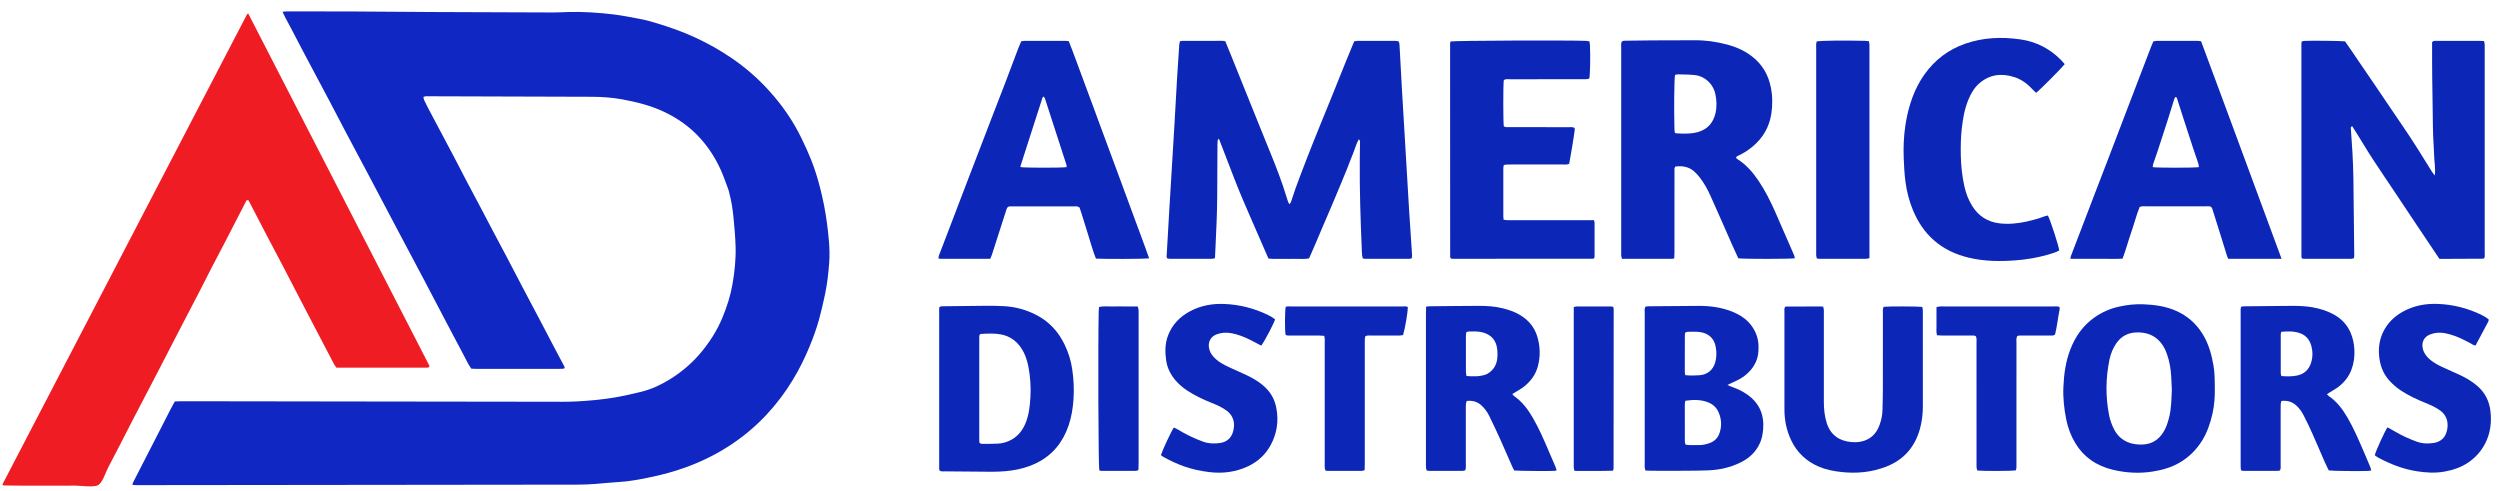 <svg width="214" height="42" viewBox="0 0 214 42" fill="none" xmlns="http://www.w3.org/2000/svg">
<path d="M24.18 1.008C24.359 0.991 24.465 0.973 24.571 0.973C26.501 0.973 28.43 0.973 30.359 0.983C32.582 0.994 34.804 1.019 37.027 1.029C40.479 1.046 43.933 1.057 47.386 1.067C47.777 1.067 48.167 1.042 48.558 1.031C49.889 0.989 51.211 1.076 52.532 1.236C53.31 1.331 54.074 1.492 54.843 1.633C55.281 1.713 55.712 1.842 56.14 1.968C57.278 2.305 58.394 2.7 59.476 3.196C60.581 3.704 61.634 4.296 62.638 4.98C63.806 5.775 64.863 6.698 65.81 7.738C66.928 8.968 67.872 10.32 68.597 11.813C68.887 12.411 69.169 13.015 69.415 13.632C69.722 14.404 69.974 15.195 70.181 16.002C70.44 17.009 70.649 18.026 70.782 19.057C70.928 20.183 71.061 21.314 70.981 22.452C70.915 23.378 70.812 24.3 70.619 25.21C70.47 25.913 70.311 26.617 70.12 27.311C69.896 28.125 69.607 28.919 69.282 29.702C68.884 30.664 68.423 31.595 67.884 32.486C66.572 34.653 64.891 36.484 62.789 37.921C61.566 38.757 60.256 39.426 58.862 39.944C57.772 40.348 56.654 40.655 55.519 40.881C54.687 41.047 53.849 41.213 52.993 41.258C52.309 41.294 51.629 41.377 50.946 41.425C50.458 41.459 49.968 41.485 49.481 41.485C43.051 41.495 36.619 41.5 30.189 41.507C24.444 41.513 18.697 41.52 12.952 41.526C12.519 41.526 12.086 41.53 11.651 41.53C11.555 41.53 11.46 41.513 11.336 41.502C11.357 41.419 11.363 41.352 11.391 41.296C11.973 40.161 12.557 39.026 13.139 37.891C13.614 36.967 14.085 36.039 14.559 35.115C14.685 34.869 14.821 34.628 14.963 34.365C15.145 34.358 15.324 34.346 15.503 34.346C17.32 34.346 19.138 34.35 20.955 34.353C23.835 34.358 26.715 34.361 29.595 34.366C35.368 34.374 41.143 34.385 46.916 34.389C47.74 34.389 48.567 34.406 49.389 34.361C50.504 34.3 51.617 34.2 52.722 34.006C53.466 33.875 54.2 33.706 54.932 33.525C55.793 33.312 56.586 32.932 57.338 32.47C58.292 31.881 59.143 31.169 59.876 30.322C60.7 29.37 61.371 28.326 61.852 27.16C62.223 26.259 62.522 25.334 62.691 24.38C62.882 23.303 62.998 22.216 62.967 21.116C62.942 20.243 62.862 19.375 62.776 18.507C62.708 17.83 62.597 17.163 62.422 16.505C62.398 16.412 62.381 16.314 62.346 16.224C62.142 15.68 61.956 15.127 61.721 14.596C61.268 13.577 60.675 12.643 59.919 11.812C59.046 10.853 58.01 10.123 56.833 9.568C55.699 9.032 54.499 8.735 53.273 8.508C52.389 8.344 51.501 8.287 50.605 8.284C46.007 8.269 41.407 8.254 36.808 8.241C36.629 8.241 36.446 8.213 36.244 8.292C36.264 8.385 36.265 8.483 36.303 8.564C36.42 8.815 36.546 9.062 36.675 9.308C37.395 10.668 38.12 12.026 38.84 13.387C39.208 14.085 39.565 14.79 39.932 15.491C40.267 16.13 40.61 16.762 40.947 17.399C41.362 18.184 41.772 18.97 42.186 19.755C42.581 20.504 42.983 21.249 43.376 21.997C43.84 22.88 44.3 23.768 44.764 24.651C45.274 25.62 45.789 26.587 46.3 27.558C46.675 28.27 47.045 28.983 47.419 29.693C47.664 30.16 47.915 30.623 48.158 31.089C48.227 31.22 48.319 31.345 48.344 31.515C48.28 31.537 48.23 31.564 48.178 31.567C48.081 31.575 47.983 31.573 47.885 31.573C45.508 31.573 43.132 31.573 40.755 31.573C40.617 31.573 40.479 31.564 40.345 31.558C40.069 31.183 39.894 30.775 39.684 30.385C39.149 29.383 38.618 28.376 38.089 27.369C37.495 26.24 36.907 25.108 36.312 23.98C35.502 22.447 34.686 20.919 33.875 19.385C33.07 17.865 32.272 16.344 31.468 14.825C30.839 13.636 30.202 12.451 29.573 11.262C29.113 10.393 28.664 9.517 28.204 8.647C27.458 7.237 26.706 5.831 25.958 4.421C25.608 3.759 25.265 3.093 24.918 2.431C24.764 2.138 24.601 1.845 24.447 1.552C24.364 1.394 24.289 1.23 24.178 1.003L24.18 1.008Z" fill="#1027C3"/>
<path d="M0.229 41.541C0.229 41.501 0.214 41.453 0.23 41.422C7.203 28.017 14.176 14.613 21.154 1.211C21.163 1.193 21.202 1.191 21.256 1.17C26.437 11.232 31.615 21.3 36.771 31.339C36.713 31.472 36.637 31.465 36.57 31.469C36.459 31.475 36.346 31.474 36.235 31.474C33.914 31.474 31.593 31.474 29.274 31.474C29.122 31.474 28.969 31.474 28.801 31.474C28.723 31.361 28.642 31.266 28.586 31.158C27.71 29.487 26.837 27.816 25.965 26.144C25.394 25.05 24.831 23.952 24.261 22.86C23.747 21.878 23.224 20.898 22.71 19.916C22.247 19.032 21.791 18.145 21.331 17.259C21.306 17.211 21.273 17.168 21.253 17.137C21.12 17.103 21.084 17.185 21.047 17.258C20.468 18.38 19.893 19.501 19.314 20.623C18.932 21.361 18.541 22.095 18.157 22.833C17.789 23.547 17.429 24.265 17.061 24.979C16.48 26.099 15.895 27.217 15.314 28.337C14.702 29.519 14.093 30.702 13.481 31.884C12.746 33.297 12.006 34.709 11.271 36.123C10.926 36.787 10.591 37.456 10.246 38.121C9.914 38.762 9.58 39.402 9.247 40.043C9.038 40.444 8.814 41.228 8.434 41.505C8.106 41.754 6.88 41.568 6.47 41.569C5.586 41.576 4.703 41.578 3.819 41.576C3.598 41.576 0.235 41.581 0.234 41.538L0.229 41.541Z" fill="#EF1C23"/>
<path d="M104.335 11.86C104.273 11.953 104.235 11.984 104.23 12.021C104.219 12.122 104.217 12.225 104.215 12.328C104.209 13.765 104.199 15.202 104.195 16.637C104.192 18.162 104.114 19.684 104.044 21.207C104.031 21.499 104.016 21.791 104.001 22.102C103.903 22.122 103.822 22.151 103.739 22.151C102.526 22.155 101.312 22.153 100.099 22.151C100.041 22.151 99.985 22.137 99.939 22.132C99.824 22.025 99.865 21.901 99.872 21.79C99.94 20.545 100.013 19.302 100.086 18.058C100.131 17.298 100.179 16.536 100.225 15.776C100.328 14.065 100.433 12.353 100.534 10.642C100.614 9.281 100.687 7.921 100.766 6.558C100.821 5.637 100.884 4.715 100.947 3.794C100.952 3.709 100.985 3.626 101.005 3.54C101.075 3.523 101.131 3.498 101.188 3.498C102.342 3.495 103.495 3.493 104.65 3.495C104.721 3.495 104.794 3.518 104.887 3.533C105.041 3.91 105.197 4.29 105.35 4.668C105.64 5.388 105.931 6.11 106.221 6.832C106.637 7.866 107.054 8.9 107.472 9.933C107.746 10.614 108.019 11.294 108.296 11.973C108.829 13.275 109.366 14.578 109.821 15.911C109.967 16.34 110.096 16.777 110.237 17.208C110.264 17.29 110.305 17.366 110.357 17.485C110.425 17.404 110.486 17.361 110.506 17.304C110.644 16.903 110.762 16.493 110.909 16.095C111.218 15.255 111.533 14.419 111.858 13.586C112.241 12.602 112.636 11.623 113.031 10.644C113.321 9.922 113.622 9.205 113.912 8.485C114.335 7.438 114.753 6.389 115.176 5.344C115.418 4.746 115.666 4.152 115.918 3.54C116.024 3.523 116.122 3.497 116.221 3.497C117.286 3.493 118.351 3.493 119.418 3.497C119.519 3.497 119.619 3.522 119.704 3.533C119.813 3.681 119.796 3.832 119.805 3.976C119.871 5.176 119.932 6.376 120.002 7.575C120.12 9.61 120.243 11.643 120.364 13.677C120.45 15.141 120.533 16.602 120.624 18.066C120.697 19.236 120.78 20.406 120.856 21.576C120.868 21.748 120.893 21.924 120.842 22.117C120.769 22.13 120.699 22.153 120.629 22.153C119.372 22.155 118.114 22.153 116.857 22.153C116.799 22.153 116.742 22.138 116.659 22.128C116.638 22.044 116.61 21.964 116.598 21.883C116.583 21.767 116.58 21.649 116.575 21.532C116.462 18.868 116.371 16.201 116.397 13.533C116.402 13.093 116.412 12.653 116.417 12.213C116.417 12.117 116.437 12.008 116.313 11.923C116.077 12.326 115.977 12.773 115.803 13.186C115.622 13.619 115.463 14.06 115.289 14.497C115.12 14.918 114.944 15.338 114.77 15.758C114.589 16.191 114.41 16.624 114.227 17.057C114.05 17.475 113.872 17.893 113.693 18.312C113.514 18.73 113.333 19.146 113.156 19.564C112.971 19.996 112.792 20.429 112.606 20.86C112.427 21.277 112.243 21.694 112.057 22.118C111.671 22.2 111.286 22.146 110.906 22.157C110.521 22.166 110.136 22.163 109.751 22.157C109.368 22.15 108.983 22.186 108.578 22.128C108.087 21.002 107.6 19.87 107.102 18.743C106.604 17.616 106.12 16.483 105.674 15.335C105.231 14.193 104.798 13.048 104.335 11.862V11.86Z" fill="#0C26B7"/>
<path d="M208.42 15.024C208.492 14.377 208.372 13.842 208.362 13.303C208.352 12.76 208.298 12.219 208.278 11.678C208.258 11.136 208.254 10.595 208.246 10.052C208.238 9.525 208.231 8.997 208.225 8.469C208.216 7.927 208.206 7.384 208.2 6.843C208.193 6.3 208.19 5.758 208.188 5.215C208.186 4.674 208.188 4.133 208.188 3.61C208.322 3.463 208.48 3.498 208.623 3.498C209.333 3.494 210.043 3.496 210.753 3.496C211.226 3.496 211.7 3.496 212.173 3.496C212.319 3.496 212.467 3.506 212.629 3.513C212.652 3.612 212.681 3.693 212.687 3.776C212.697 3.893 212.691 4.01 212.691 4.128C212.691 9.934 212.691 15.739 212.691 21.545C212.691 21.733 212.71 21.922 212.672 22.065C212.628 22.113 212.619 22.128 212.608 22.134C212.596 22.141 212.579 22.144 212.564 22.144C211.44 22.149 210.317 22.154 209.192 22.159C209.074 22.159 208.956 22.159 208.815 22.159C208.183 21.217 207.553 20.279 206.924 19.34C206.287 18.387 205.653 17.433 205.018 16.481C204.391 15.54 203.752 14.606 203.135 13.66C202.519 12.719 201.957 11.743 201.351 10.806C201.205 10.859 201.23 10.943 201.234 11.008C201.278 11.71 201.335 12.412 201.373 13.114C201.41 13.831 201.441 14.549 201.451 15.266C201.483 17.465 201.501 19.663 201.524 21.862C201.524 21.933 201.509 22.006 201.499 22.099C201.415 22.119 201.333 22.154 201.25 22.154C199.918 22.157 198.588 22.157 197.255 22.154C197.186 22.154 197.114 22.136 197.046 22.126C197.027 22.063 197.003 22.023 197.003 21.983C197 15.9 197 9.815 197 3.732C197 3.675 197.02 3.62 197.033 3.547C197.111 3.531 197.181 3.508 197.251 3.503C197.742 3.466 200.422 3.496 200.738 3.542C200.917 3.801 201.109 4.077 201.298 4.356C201.945 5.301 202.591 6.249 203.234 7.196C204.059 8.411 204.877 9.632 205.708 10.844C206.582 12.117 207.389 13.429 208.2 14.74C208.245 14.811 208.303 14.874 208.42 15.025V15.024Z" fill="#0C26B7"/>
<path d="M148.604 13.517C148.641 13.548 148.679 13.595 148.727 13.624C149.48 14.097 150.044 14.751 150.532 15.476C151.091 16.308 151.539 17.2 151.946 18.113C152.493 19.346 153.027 20.585 153.565 21.823C153.603 21.913 153.618 22.011 153.643 22.109C153.266 22.174 149.232 22.177 148.799 22.112C148.619 21.719 148.427 21.309 148.244 20.894C147.639 19.527 147.047 18.153 146.43 16.791C146.176 16.23 145.885 15.682 145.5 15.194C145.354 15.01 145.2 14.831 145.024 14.676C144.562 14.268 144.007 14.177 143.415 14.255C143.296 14.388 143.336 14.542 143.336 14.683C143.332 15.578 143.334 16.472 143.334 17.366C143.334 18.788 143.334 20.21 143.334 21.633C143.334 21.79 143.322 21.948 143.316 22.117C143.234 22.134 143.178 22.155 143.123 22.155C141.703 22.157 140.285 22.155 138.845 22.155C138.818 22.057 138.787 21.979 138.778 21.898C138.767 21.782 138.775 21.664 138.775 21.546C138.775 15.74 138.775 9.934 138.775 4.128C138.775 3.94 138.75 3.748 138.807 3.583C138.934 3.459 139.072 3.486 139.201 3.484C139.926 3.472 140.651 3.461 141.376 3.457C142.589 3.451 143.803 3.457 145.016 3.446C145.985 3.437 146.935 3.568 147.866 3.819C148.624 4.023 149.338 4.338 149.968 4.826C150.851 5.508 151.372 6.404 151.584 7.475C151.733 8.226 151.742 8.99 151.624 9.751C151.446 10.888 150.9 11.816 150.016 12.551C149.665 12.845 149.281 13.092 148.867 13.293C148.767 13.341 148.631 13.359 148.604 13.521V13.517ZM143.382 6.414C143.312 6.804 143.287 9.318 143.334 11.077C143.337 11.177 143.357 11.275 143.367 11.356C143.415 11.386 143.44 11.411 143.465 11.412C143.626 11.424 143.788 11.434 143.949 11.436C144.407 11.439 144.862 11.441 145.311 11.315C146.166 11.076 146.658 10.516 146.849 9.675C146.975 9.122 146.947 8.568 146.828 8.021C146.748 7.659 146.576 7.335 146.318 7.061C145.973 6.693 145.542 6.472 145.043 6.423C144.573 6.376 144.1 6.376 143.628 6.365C143.543 6.363 143.458 6.398 143.382 6.416V6.414Z" fill="#0C26B7"/>
<path d="M84.762 22.154C83.322 22.154 81.917 22.154 80.512 22.154C80.457 22.154 80.402 22.132 80.324 22.117C80.344 22.017 80.351 21.931 80.379 21.853C80.623 21.209 80.873 20.567 81.119 19.923C81.636 18.567 82.154 17.212 82.673 15.856C82.94 15.158 83.211 14.46 83.478 13.762C83.931 12.585 84.38 11.407 84.835 10.231C85.241 9.177 85.653 8.127 86.056 7.071C86.439 6.072 86.812 5.068 87.192 4.068C87.26 3.89 87.338 3.719 87.415 3.538C87.519 3.522 87.604 3.499 87.69 3.499C88.86 3.495 90.028 3.495 91.197 3.499C91.285 3.499 91.371 3.517 91.489 3.53C91.974 4.75 92.406 5.994 92.873 7.226C93.339 8.46 93.788 9.701 94.246 10.938C94.709 12.189 95.174 13.44 95.637 14.691C96.094 15.929 96.557 17.164 97.007 18.405C97.455 19.641 97.933 20.866 98.366 22.119C97.987 22.168 94.376 22.18 93.812 22.137C93.525 21.432 93.337 20.68 93.1 19.947C92.859 19.21 92.652 18.461 92.41 17.763C92.229 17.627 92.06 17.666 91.902 17.666C90.689 17.663 89.475 17.665 88.262 17.665C87.775 17.665 87.285 17.665 86.797 17.665C86.695 17.665 86.59 17.67 86.487 17.665C86.313 17.66 86.214 17.741 86.162 17.902C86.021 18.35 85.874 18.795 85.731 19.241C85.457 20.093 85.185 20.944 84.911 21.795C84.876 21.904 84.825 22.011 84.765 22.157L84.762 22.154ZM91.295 14.308C91.298 14.242 91.313 14.195 91.302 14.155C90.686 12.245 90.067 10.337 89.447 8.43C89.43 8.377 89.387 8.332 89.354 8.286C89.347 8.278 89.329 8.278 89.309 8.271C89.284 8.303 89.246 8.332 89.233 8.372C88.603 10.322 87.975 12.273 87.35 14.225C87.343 14.248 87.365 14.28 87.373 14.306C87.713 14.368 90.847 14.374 91.295 14.308Z" fill="#0C26B7"/>
<path d="M195.304 22.155C193.74 22.158 192.249 22.155 190.734 22.155C190.692 22.052 190.651 21.963 190.621 21.87C190.25 20.68 189.89 19.488 189.508 18.302C189.274 17.575 189.393 17.662 188.639 17.66C186.996 17.657 185.354 17.658 183.712 17.66C183.536 17.66 183.356 17.637 183.154 17.715C182.869 18.42 182.686 19.175 182.427 19.905C182.169 20.637 181.981 21.39 181.689 22.14C181.198 22.172 180.712 22.152 180.228 22.155C179.725 22.158 179.222 22.155 178.718 22.155C178.214 22.155 177.744 22.155 177.227 22.155C177.245 22.051 177.245 21.979 177.27 21.918C177.525 21.246 177.784 20.575 178.041 19.905C178.461 18.81 178.877 17.713 179.299 16.619C179.698 15.579 180.102 14.54 180.5 13.5C181.019 12.144 181.535 10.788 182.053 9.433C182.419 8.473 182.787 7.516 183.154 6.559C183.479 5.711 183.804 4.861 184.13 4.013C184.188 3.862 184.254 3.716 184.324 3.547C184.418 3.53 184.518 3.499 184.616 3.499C185.784 3.495 186.953 3.495 188.121 3.499C188.209 3.499 188.295 3.517 188.411 3.528C189.566 6.615 190.699 9.708 191.847 12.798C192.995 15.888 194.13 18.981 195.303 22.157L195.304 22.155ZM188.231 14.305C188.207 14.177 188.202 14.074 188.171 13.979C188.018 13.521 187.856 13.065 187.705 12.607C187.413 11.717 187.124 10.825 186.835 9.934C186.673 9.433 186.517 8.93 186.356 8.429C186.333 8.357 186.303 8.289 186.18 8.322C186.155 8.389 186.12 8.468 186.095 8.55C185.898 9.179 185.706 9.809 185.505 10.437C185.238 11.273 184.966 12.107 184.69 12.942C184.566 13.317 184.428 13.689 184.304 14.064C184.279 14.14 184.284 14.228 184.276 14.308C184.665 14.371 187.798 14.373 188.232 14.306L188.231 14.305Z" fill="#0C26B7"/>
<path d="M124.164 3.549C124.59 3.474 134.111 3.436 135.735 3.497C135.835 3.501 135.934 3.524 136.052 3.539C136.07 3.655 136.095 3.753 136.1 3.852C136.145 4.84 136.117 6.368 136.045 6.725C135.972 6.741 135.889 6.771 135.805 6.776C135.657 6.786 135.509 6.781 135.362 6.781C133.335 6.781 131.309 6.781 129.282 6.783C129.094 6.783 128.895 6.737 128.726 6.858C128.666 7.229 128.668 10.45 128.726 10.81C128.869 10.915 129.036 10.883 129.195 10.883C130.008 10.887 130.823 10.885 131.636 10.885C132.523 10.885 133.411 10.883 134.298 10.887C134.458 10.887 134.624 10.855 134.778 10.95C134.786 10.991 134.808 11.034 134.803 11.072C134.673 12.058 134.499 13.037 134.323 14.018C134.141 14.109 133.962 14.081 133.789 14.081C132.309 14.083 130.831 14.081 129.351 14.081C129.219 14.081 129.084 14.079 128.952 14.086C128.88 14.091 128.811 14.114 128.724 14.132C128.709 14.227 128.684 14.31 128.684 14.395C128.683 15.772 128.683 17.151 128.684 18.528C128.684 18.613 128.699 18.699 128.709 18.807C128.822 18.822 128.922 18.845 129.02 18.847C129.522 18.85 130.025 18.848 130.529 18.848C132.334 18.848 134.139 18.848 135.944 18.848H136.445C136.467 18.943 136.495 19.011 136.495 19.079C136.498 20.032 136.497 20.984 136.495 21.936C136.495 21.991 136.477 22.048 136.468 22.102C136.412 22.121 136.372 22.147 136.331 22.147C132.336 22.151 128.343 22.152 124.348 22.152C124.291 22.152 124.237 22.131 124.184 22.121C124.164 22.068 124.134 22.026 124.134 21.986C124.131 15.903 124.129 9.821 124.129 3.738C124.129 3.682 124.15 3.625 124.165 3.549H124.164Z" fill="#0C26B7"/>
<path d="M176.741 5.491C176.497 5.808 174.692 7.624 174.301 7.946C174.221 7.874 174.132 7.805 174.057 7.722C173.604 7.224 173.085 6.812 172.438 6.603C171.335 6.246 170.303 6.364 169.409 7.151C168.981 7.527 168.708 8.017 168.493 8.536C168.161 9.329 168.023 10.168 167.927 11.014C167.841 11.772 167.831 12.534 167.844 13.297C167.861 14.193 167.96 15.081 168.153 15.957C168.279 16.531 168.486 17.081 168.795 17.588C169.344 18.488 170.132 19.007 171.194 19.123C171.968 19.208 172.728 19.13 173.483 18.964C173.987 18.853 174.487 18.72 174.969 18.532C175.077 18.491 175.193 18.473 175.301 18.446C175.524 18.879 176.22 21.023 176.272 21.441C175.97 21.607 175.633 21.705 175.296 21.802C174.384 22.062 173.453 22.218 172.506 22.288C171.172 22.386 169.843 22.371 168.536 22.06C167.413 21.793 166.391 21.322 165.522 20.552C164.724 19.843 164.161 18.977 163.755 18.003C163.431 17.227 163.222 16.415 163.111 15.587C163.018 14.907 162.985 14.215 162.958 13.528C162.922 12.618 162.96 11.709 163.09 10.808C163.171 10.244 163.29 9.681 163.446 9.132C163.728 8.14 164.141 7.202 164.747 6.354C165.628 5.123 166.779 4.245 168.221 3.742C169.765 3.203 171.35 3.143 172.949 3.372C174.326 3.57 175.499 4.184 176.466 5.178C176.557 5.272 176.638 5.375 176.741 5.493V5.491Z" fill="#0C26B7"/>
<path d="M155.511 3.546C155.932 3.473 157.772 3.452 159.62 3.495C159.736 3.498 159.85 3.516 159.983 3.53C159.998 3.631 160.018 3.714 160.023 3.797C160.03 3.9 160.025 4.003 160.025 4.104C160.025 9.92 160.025 15.736 160.025 21.552C160.025 21.727 160.025 21.901 160.025 22.095C159.922 22.118 159.839 22.151 159.758 22.151C158.412 22.155 157.067 22.153 155.721 22.151C155.663 22.151 155.605 22.138 155.525 22.13C155.506 22.048 155.476 21.969 155.469 21.886C155.459 21.77 155.466 21.652 155.466 21.534C155.466 15.733 155.466 9.932 155.466 4.13C155.466 3.943 155.439 3.75 155.511 3.545V3.546Z" fill="#0C26B7"/>
<path d="M80.421 40.276C80.413 40.23 80.394 40.174 80.394 40.117C80.394 35.511 80.394 30.904 80.394 26.324C80.507 26.19 80.633 26.218 80.746 26.216C81.886 26.203 83.026 26.198 84.165 26.178C84.773 26.168 85.378 26.173 85.985 26.21C86.931 26.268 87.825 26.514 88.663 26.937C89.783 27.503 90.591 28.377 91.131 29.497C91.453 30.164 91.671 30.866 91.78 31.593C91.909 32.449 91.951 33.315 91.891 34.182C91.838 34.945 91.72 35.695 91.472 36.423C90.984 37.846 90.118 38.944 88.741 39.626C88.044 39.971 87.311 40.175 86.543 40.28C85.866 40.373 85.187 40.388 84.504 40.379C83.304 40.363 82.105 40.359 80.906 40.348C80.746 40.348 80.579 40.388 80.419 40.273L80.421 40.276ZM83.857 37.93C83.927 37.953 83.995 37.995 84.062 37.995C84.505 37.995 84.948 37.995 85.391 37.975C85.595 37.967 85.806 37.937 86.002 37.879C86.851 37.63 87.424 37.079 87.767 36.272C88.077 35.542 88.159 34.771 88.203 33.996C88.255 33.13 88.195 32.267 88.036 31.414C87.921 30.805 87.722 30.221 87.356 29.709C86.946 29.137 86.402 28.765 85.695 28.629C85.121 28.518 84.547 28.553 83.971 28.583C83.933 28.584 83.897 28.623 83.853 28.648C83.844 28.706 83.824 28.762 83.824 28.818C83.824 31.794 83.824 34.769 83.824 37.746C83.824 37.802 83.844 37.86 83.857 37.928V37.93Z" fill="#0C26B7"/>
<path d="M189.588 33.359C189.597 33.918 189.557 34.693 189.378 35.456C189.192 36.246 188.938 37.008 188.507 37.705C188.017 38.495 187.382 39.13 186.571 39.603C185.841 40.028 185.049 40.245 184.225 40.371C183.097 40.544 181.979 40.477 180.872 40.215C179.485 39.887 178.385 39.148 177.644 37.924C177.267 37.301 177.015 36.628 176.872 35.917C176.69 35.008 176.587 34.089 176.625 33.161C176.67 32.058 176.814 30.966 177.214 29.927C177.64 28.822 178.292 27.876 179.278 27.179C179.926 26.721 180.641 26.409 181.416 26.242C182.098 26.094 182.79 26.017 183.49 26.047C184.457 26.087 185.403 26.218 186.299 26.62C187.233 27.038 187.961 27.675 188.505 28.53C189.036 29.364 189.3 30.292 189.469 31.253C189.58 31.878 189.585 32.509 189.588 33.36V33.359ZM185.909 33.337C185.892 32.985 185.872 32.62 185.856 32.254C185.826 31.59 185.711 30.943 185.494 30.315C185.313 29.793 185.039 29.325 184.605 28.973C184.1 28.565 183.5 28.434 182.86 28.457C182.126 28.483 181.557 28.799 181.147 29.401C180.864 29.819 180.675 30.282 180.573 30.773C180.245 32.356 180.227 33.943 180.537 35.534C180.62 35.957 180.764 36.354 180.957 36.734C181.217 37.248 181.615 37.638 182.158 37.859C182.559 38.023 182.986 38.068 183.419 38.05C184.21 38.017 184.781 37.64 185.192 36.981C185.438 36.588 185.567 36.155 185.68 35.715C185.877 34.94 185.869 34.145 185.909 33.34V33.337Z" fill="#0C26B7"/>
<path d="M147.875 32.956C148.059 33.035 148.162 33.088 148.27 33.125C148.733 33.286 149.169 33.493 149.572 33.779C150.627 34.522 151.038 35.544 150.921 36.795C150.884 37.174 150.816 37.549 150.66 37.904C150.325 38.666 149.761 39.2 149.025 39.57C148.137 40.016 147.183 40.229 146.201 40.264C144.899 40.308 143.595 40.295 142.292 40.303C141.967 40.305 141.64 40.298 141.315 40.293C141.168 40.292 141.022 40.285 140.856 40.28C140.831 40.186 140.799 40.106 140.791 40.023C140.779 39.922 140.788 39.817 140.788 39.714C140.788 35.4 140.788 31.084 140.789 26.769C140.789 26.599 140.746 26.418 140.859 26.242C140.94 26.233 141.027 26.217 141.113 26.217C142.55 26.203 143.986 26.187 145.423 26.184C146.377 26.182 147.312 26.303 148.21 26.65C148.928 26.929 149.555 27.329 149.993 27.972C150.312 28.444 150.503 28.961 150.526 29.536C150.546 30.038 150.511 30.53 150.294 30.997C150.005 31.621 149.539 32.079 148.955 32.425C148.728 32.559 148.479 32.659 148.24 32.773C148.149 32.818 148.056 32.863 147.876 32.951L147.875 32.956ZM144.267 34.306C144.245 34.424 144.22 34.495 144.22 34.565C144.218 35.649 144.217 36.734 144.222 37.818C144.222 37.899 144.265 37.98 144.288 38.063C144.658 38.131 145.013 38.085 145.365 38.1C145.712 38.115 146.045 38.038 146.362 37.92C146.75 37.776 147.035 37.506 147.178 37.106C147.397 36.497 147.369 35.889 147.117 35.304C146.944 34.902 146.641 34.607 146.218 34.441C145.59 34.194 144.952 34.205 144.267 34.305V34.306ZM144.262 32.114C144.696 32.159 145.094 32.148 145.491 32.119C146.14 32.073 146.627 31.673 146.813 31.057C146.944 30.626 146.949 30.189 146.876 29.751C146.831 29.476 146.745 29.212 146.564 28.985C146.246 28.585 145.804 28.44 145.32 28.404C145.041 28.382 144.758 28.397 144.477 28.404C144.409 28.404 144.341 28.439 144.27 28.457C144.25 28.532 144.223 28.586 144.223 28.641C144.22 29.712 144.218 30.782 144.218 31.85C144.218 31.92 144.24 31.991 144.26 32.113L144.262 32.114Z" fill="#0C26B7"/>
<path d="M202.985 40.265C202.889 40.283 202.819 40.303 202.749 40.308C202.082 40.345 199.69 40.316 199.345 40.268C199.232 40.036 199.103 39.789 198.992 39.536C198.632 38.717 198.287 37.89 197.92 37.072C197.686 36.55 197.44 36.032 197.175 35.524C197.012 35.212 196.805 34.923 196.535 34.686C196.181 34.377 195.772 34.265 195.289 34.323C195.266 34.421 195.232 34.502 195.229 34.585C195.221 34.791 195.224 34.996 195.224 35.2C195.224 36.727 195.224 38.254 195.224 39.78C195.224 39.94 195.251 40.102 195.168 40.265C195.111 40.28 195.057 40.305 195 40.305C194.008 40.306 193.014 40.306 192.022 40.305C191.966 40.305 191.911 40.282 191.833 40.263C191.822 40.172 191.807 40.089 191.802 40.005C191.797 39.916 191.8 39.829 191.8 39.741C191.8 35.425 191.8 31.108 191.8 26.792C191.8 26.62 191.78 26.442 191.841 26.25C191.931 26.238 192.016 26.22 192.1 26.22C193.462 26.205 194.826 26.187 196.188 26.182C196.78 26.18 197.372 26.202 197.958 26.306C198.603 26.421 199.224 26.613 199.796 26.933C200.433 27.292 200.916 27.798 201.206 28.468C201.407 28.93 201.507 29.419 201.535 29.922C201.568 30.514 201.492 31.095 201.281 31.653C201.057 32.245 200.672 32.725 200.173 33.11C199.952 33.281 199.703 33.413 199.466 33.564C199.38 33.619 199.294 33.671 199.186 33.737C199.249 33.805 199.289 33.868 199.347 33.906C200.038 34.373 200.52 35.021 200.931 35.723C201.483 36.664 201.905 37.666 202.339 38.662C202.527 39.093 202.708 39.526 202.889 39.96C202.927 40.051 202.947 40.149 202.983 40.267L202.985 40.265ZM195.276 28.402C195.252 28.502 195.234 28.543 195.232 28.586C195.229 29.715 195.229 30.841 195.232 31.97C195.232 32.038 195.267 32.104 195.292 32.192C195.763 32.224 196.216 32.239 196.667 32.137C197.313 31.991 197.686 31.568 197.857 30.962C197.983 30.519 197.971 30.06 197.852 29.615C197.716 29.109 197.419 28.724 196.905 28.531C196.379 28.336 195.841 28.352 195.277 28.402H195.276Z" fill="#0C26B7"/>
<path d="M122.075 26.246C122.216 26.233 122.3 26.218 122.386 26.218C123.765 26.205 125.142 26.185 126.521 26.182C127.232 26.18 127.942 26.215 128.637 26.391C129.142 26.519 129.635 26.68 130.082 26.945C130.821 27.383 131.35 27.992 131.597 28.825C131.846 29.661 131.866 30.503 131.644 31.346C131.449 32.084 131.011 32.665 130.411 33.128C130.237 33.262 130.041 33.372 129.854 33.488C129.729 33.566 129.603 33.637 129.452 33.725C129.512 33.797 129.547 33.861 129.601 33.9C130.31 34.391 130.806 35.058 131.227 35.793C131.748 36.701 132.166 37.655 132.571 38.615C132.753 39.049 132.946 39.478 133.13 39.91C133.175 40.014 133.206 40.124 133.251 40.253C133.171 40.277 133.118 40.3 133.065 40.305C132.675 40.336 129.915 40.31 129.618 40.272C129.578 40.199 129.527 40.112 129.485 40.021C129.135 39.228 128.793 38.431 128.437 37.641C128.128 36.959 127.811 36.281 127.481 35.609C127.312 35.265 127.088 34.955 126.801 34.693C126.449 34.374 126.04 34.266 125.552 34.324C125.527 34.411 125.49 34.489 125.484 34.572C125.472 34.718 125.475 34.865 125.475 35.011C125.475 36.583 125.475 38.154 125.475 39.724C125.475 39.897 125.499 40.074 125.419 40.262C125.351 40.277 125.281 40.305 125.212 40.305C124.248 40.308 123.286 40.308 122.322 40.305C122.264 40.305 122.206 40.286 122.128 40.275C122.106 40.195 122.071 40.116 122.066 40.033C122.055 39.887 122.06 39.739 122.06 39.593C122.06 35.365 122.06 31.135 122.06 26.907C122.06 26.703 122.068 26.499 122.075 26.246ZM125.529 32.187C126.096 32.23 126.637 32.247 127.166 32.066C127.236 32.043 127.304 32.01 127.365 31.971C127.816 31.689 128.08 31.288 128.155 30.762C128.198 30.455 128.193 30.149 128.155 29.842C128.065 29.135 127.655 28.668 126.967 28.465C126.575 28.351 126.177 28.372 125.779 28.374C125.696 28.374 125.613 28.405 125.522 28.425C125.505 28.545 125.482 28.644 125.482 28.744C125.479 29.769 125.479 30.795 125.482 31.82C125.482 31.933 125.512 32.046 125.53 32.187H125.529Z" fill="#0C26B7"/>
<path d="M161.241 26.262C161.724 26.215 164.157 26.222 164.54 26.27C164.557 26.342 164.585 26.423 164.59 26.506C164.6 26.637 164.595 26.77 164.595 26.902C164.595 29.516 164.592 32.13 164.597 34.743C164.597 35.438 164.521 36.119 164.325 36.788C163.885 38.296 162.945 39.365 161.47 39.94C160.219 40.428 158.917 40.553 157.583 40.4C156.932 40.325 156.295 40.204 155.69 39.944C154.613 39.479 153.819 38.732 153.319 37.675C152.929 36.849 152.75 35.978 152.748 35.072C152.744 32.282 152.745 29.493 152.748 26.702C152.748 26.559 152.717 26.408 152.795 26.29C152.821 26.269 152.831 26.255 152.845 26.25C152.858 26.244 152.873 26.242 152.888 26.242C153.88 26.239 154.874 26.235 155.866 26.232C155.924 26.232 155.982 26.242 156.065 26.25C156.083 26.332 156.113 26.411 156.118 26.493C156.128 26.624 156.121 26.756 156.121 26.889C156.121 29.385 156.121 31.881 156.121 34.378C156.121 34.997 156.178 35.606 156.365 36.203C156.703 37.277 157.496 37.758 158.495 37.843C158.744 37.864 159.001 37.855 159.247 37.811C160.084 37.665 160.612 37.148 160.892 36.373C161.042 35.958 161.133 35.525 161.141 35.08C161.151 34.523 161.173 33.965 161.173 33.407C161.176 31.22 161.173 29.032 161.176 26.845C161.176 26.657 161.148 26.465 161.236 26.262H161.241Z" fill="#0C26B7"/>
<path d="M213.034 27.347C213.023 27.412 213.028 27.475 213.001 27.523C212.638 28.208 212.271 28.892 211.908 29.572C211.704 29.564 211.586 29.438 211.445 29.368C211.299 29.297 211.156 29.221 211.012 29.146C210.473 28.866 209.912 28.642 209.312 28.525C208.88 28.442 208.459 28.459 208.044 28.617C207.5 28.822 207.261 29.287 207.394 29.848C207.483 30.223 207.696 30.51 207.981 30.757C208.296 31.031 208.66 31.23 209.033 31.406C209.541 31.645 210.058 31.862 210.566 32.1C211.09 32.344 211.584 32.634 212.027 33.009C212.714 33.592 213.089 34.337 213.185 35.216C213.291 36.183 213.174 37.118 212.713 37.995C212.371 38.648 211.893 39.174 211.282 39.589C210.66 40.013 209.964 40.241 209.227 40.372C208.442 40.511 207.666 40.461 206.886 40.34C205.717 40.158 204.635 39.736 203.596 39.185C203.482 39.124 203.381 39.039 203.281 38.97C203.363 38.606 204.139 36.905 204.371 36.578C204.608 36.711 204.852 36.844 205.09 36.983C205.665 37.32 206.271 37.587 206.899 37.813C207.374 37.984 207.867 37.992 208.346 37.913C208.874 37.825 209.264 37.524 209.424 36.985C209.501 36.728 209.532 36.467 209.504 36.202C209.458 35.754 209.239 35.404 208.872 35.135C208.475 34.843 208.026 34.657 207.573 34.471C206.861 34.181 206.166 33.857 205.523 33.432C205.151 33.187 204.817 32.898 204.52 32.569C203.943 31.929 203.693 31.155 203.641 30.316C203.603 29.662 203.706 29.03 203.991 28.432C204.366 27.648 204.96 27.073 205.72 26.659C206.639 26.157 207.631 25.977 208.673 26.015C209.98 26.063 211.216 26.38 212.391 26.942C212.616 27.05 212.83 27.176 213.031 27.344L213.034 27.347Z" fill="#0C26B7"/>
<path d="M99.375 38.959C99.519 38.5 100.269 36.895 100.48 36.598C100.578 36.645 100.684 36.686 100.782 36.744C101.492 37.172 102.23 37.539 103.015 37.816C103.493 37.984 103.982 37.992 104.463 37.916C104.994 37.831 105.38 37.516 105.54 36.985C105.59 36.817 105.626 36.639 105.631 36.467C105.651 35.934 105.452 35.498 105.02 35.166C104.616 34.856 104.153 34.665 103.687 34.476C102.96 34.179 102.25 33.85 101.598 33.412C101.24 33.173 100.913 32.896 100.633 32.571C100.201 32.069 99.914 31.499 99.821 30.838C99.718 30.116 99.723 29.401 99.987 28.711C100.339 27.793 100.979 27.126 101.842 26.658C102.764 26.159 103.755 25.978 104.798 26.019C106.12 26.071 107.371 26.394 108.557 26.97C108.77 27.073 108.969 27.194 109.145 27.344C109.039 27.707 108.257 29.191 107.964 29.587C107.67 29.433 107.373 29.272 107.073 29.119C106.543 28.852 105.996 28.631 105.409 28.522C104.977 28.442 104.558 28.465 104.141 28.621C103.615 28.817 103.415 29.285 103.483 29.736C103.546 30.151 103.766 30.47 104.075 30.74C104.4 31.026 104.775 31.23 105.165 31.412C105.674 31.65 106.19 31.87 106.698 32.109C107.343 32.413 107.947 32.776 108.441 33.301C108.871 33.755 109.128 34.291 109.248 34.892C109.47 36.012 109.317 37.084 108.773 38.093C108.333 38.91 107.675 39.515 106.84 39.91C105.785 40.41 104.665 40.552 103.504 40.41C102.781 40.32 102.074 40.174 101.386 39.933C100.74 39.709 100.13 39.416 99.536 39.082C99.486 39.054 99.443 39.012 99.377 38.961L99.375 38.959Z" fill="#0C26B7"/>
<path d="M113.353 28.747C113.199 28.737 113.054 28.722 112.91 28.722C112.095 28.721 111.281 28.722 110.466 28.719C110.322 28.719 110.168 28.757 110.041 28.648C109.977 28.251 109.982 26.627 110.053 26.276C110.183 26.197 110.335 26.233 110.478 26.232C111.573 26.228 112.669 26.232 113.764 26.232C115.853 26.232 117.94 26.232 120.029 26.233C120.188 26.233 120.354 26.197 120.505 26.276C120.526 26.625 120.289 28.065 120.103 28.683C120.005 28.694 119.892 28.719 119.78 28.719C118.98 28.722 118.18 28.719 117.381 28.722C117.22 28.722 117.054 28.692 116.881 28.775C116.867 28.832 116.835 28.9 116.832 28.97C116.822 29.131 116.825 29.291 116.825 29.454C116.825 32.858 116.825 36.261 116.825 39.666C116.825 39.855 116.817 40.043 116.812 40.247C116.721 40.272 116.653 40.305 116.583 40.305C115.591 40.308 114.599 40.305 113.607 40.305C113.563 40.305 113.52 40.287 113.454 40.27C113.436 40.195 113.404 40.116 113.399 40.033C113.389 39.902 113.396 39.769 113.396 39.636C113.396 36.203 113.396 32.77 113.396 29.336C113.396 29.149 113.418 28.96 113.353 28.749V28.747Z" fill="#0C26B7"/>
<path d="M172.55 40.263C172.166 40.325 169.713 40.331 169.262 40.275C169.242 40.203 169.204 40.124 169.197 40.042C169.185 39.882 169.19 39.721 169.19 39.558C169.19 36.169 169.19 32.779 169.189 29.391C169.189 29.188 169.223 28.981 169.14 28.792C169.014 28.692 168.877 28.724 168.747 28.724C167.918 28.721 167.088 28.724 166.26 28.721C166.116 28.721 165.972 28.707 165.808 28.699C165.726 28.415 165.771 28.153 165.763 27.894C165.756 27.63 165.763 27.366 165.763 27.103C165.763 26.839 165.763 26.577 165.763 26.294C165.867 26.27 165.947 26.243 166.03 26.235C166.133 26.225 166.237 26.231 166.34 26.231C169.479 26.231 172.618 26.231 175.758 26.231C175.932 26.231 176.111 26.206 176.292 26.27C176.296 26.354 176.314 26.427 176.301 26.497C176.155 27.214 176.085 27.944 175.914 28.631C175.776 28.752 175.637 28.721 175.508 28.721C174.708 28.724 173.908 28.721 173.109 28.724C172.963 28.724 172.812 28.696 172.669 28.777C172.571 28.966 172.609 29.175 172.609 29.378C172.606 32.224 172.608 35.069 172.608 37.917C172.608 38.532 172.608 39.15 172.608 39.765C172.608 39.925 172.624 40.087 172.551 40.263H172.55Z" fill="#0C26B7"/>
<path d="M138.089 26.264C138.107 26.343 138.132 26.4 138.132 26.455C138.132 31.018 138.129 35.581 138.122 40.145C138.122 40.184 138.089 40.224 138.059 40.292C136.976 40.329 135.883 40.302 134.776 40.309C134.751 40.198 134.721 40.116 134.716 40.033C134.706 39.902 134.713 39.77 134.713 39.637C134.713 35.38 134.713 31.126 134.713 26.869V26.287C134.808 26.264 134.876 26.234 134.944 26.234C135.936 26.231 136.928 26.234 137.92 26.234C137.963 26.234 138.006 26.249 138.089 26.264Z" fill="#0C26B7"/>
<path d="M94.099 40.267C94.019 39.786 93.985 29.538 94.049 26.632C94.053 26.518 94.069 26.403 94.082 26.276C94.464 26.191 94.832 26.244 95.197 26.234C95.552 26.224 95.907 26.232 96.264 26.232H97.387C97.415 26.335 97.45 26.415 97.459 26.498C97.47 26.614 97.465 26.732 97.465 26.85C97.465 31.119 97.465 35.391 97.465 39.66C97.465 39.849 97.455 40.038 97.45 40.238C97.359 40.266 97.293 40.304 97.225 40.304C96.248 40.309 95.27 40.307 94.293 40.306C94.237 40.306 94.18 40.284 94.101 40.267H94.099Z" fill="#0C26B7"/>
</svg>
